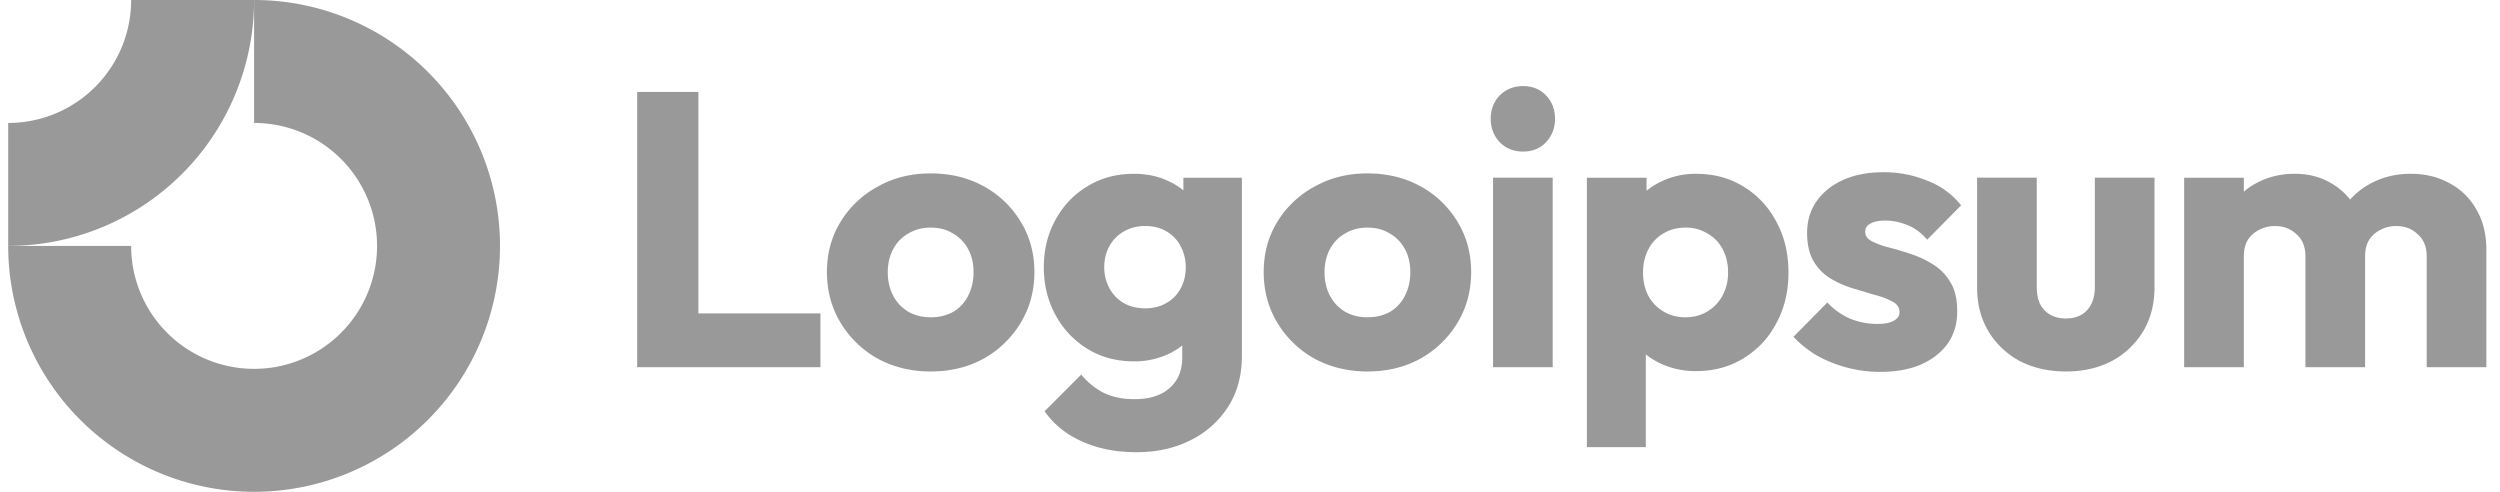 <svg viewBox="0 0 122 24" xmlns:xlink="http://www.w3.org/1999/xlink" xmlns="http://www.w3.org/2000/svg" width="122" height="24" fill="none" id="svg-762085318_5517"><g clip-path="url(#svg-762085318_5517_a)" fill="#999999"><path fill-rule="evenodd" clip-rule="evenodd" d="M15.733 7.011A6 6 0 0 0 12.4 6V0a12 12 0 1 1-12 12h6a6 6 0 1 0 9.333-4.989Z" fill="#999999"></path><path fill-rule="evenodd" clip-rule="evenodd" d="M6.4 0a6 6 0 0 1-6 6v6a12.001 12.001 0 0 0 12-12h-6Z" fill="#999999"></path><path d="M75.771 8.671h-2.91v9.248h2.91V8.67ZM73.184 6.94c.304.305.685.457 1.141.457.457 0 .831-.152 1.123-.457.292-.317.438-.698.438-1.141 0-.457-.146-.838-.438-1.142-.292-.305-.666-.457-1.123-.457-.456 0-.837.152-1.14.457-.293.304-.439.685-.439 1.142 0 .443.146.824.438 1.141Zm-42.09 10.979V4.485h2.987v10.808h5.956v2.626h-8.943Z" fill="#999999"></path><path fill-rule="evenodd" clip-rule="evenodd" d="M45.416 18.128c-.951 0-1.813-.21-2.587-.628a4.887 4.887 0 0 1-1.808-1.75c-.444-.736-.666-1.56-.666-2.474 0-.913.222-1.731.666-2.454a4.788 4.788 0 0 1 1.808-1.713c.76-.431 1.623-.647 2.587-.647.965 0 1.827.21 2.588.628a4.743 4.743 0 0 1 1.808 1.732c.444.723.666 1.54.666 2.454 0 .914-.222 1.738-.666 2.474a4.887 4.887 0 0 1-1.808 1.75c-.761.419-1.623.628-2.588.628Zm0-2.645a2.22 2.22 0 0 0 1.104-.266c.317-.19.558-.45.723-.78.178-.343.266-.73.266-1.16 0-.432-.088-.806-.266-1.123a1.866 1.866 0 0 0-.742-.762c-.304-.19-.666-.285-1.085-.285-.405 0-.767.095-1.084.285a1.866 1.866 0 0 0-.742.761c-.178.33-.267.71-.267 1.142 0 .419.09.8.267 1.142.177.33.425.59.742.78.317.178.678.266 1.084.266Zm7.367 6.051c.774.355 1.669.533 2.683.533.99 0 1.871-.197 2.645-.59a4.57 4.57 0 0 0 1.827-1.636c.444-.698.666-1.523.666-2.474V8.672h-2.855v.62a3.073 3.073 0 0 0-.723-.45c-.494-.24-1.059-.36-1.693-.36-.85 0-1.605.202-2.264.608-.66.393-1.18.939-1.56 1.636-.381.685-.571 1.46-.571 2.322 0 .85.19 1.623.57 2.321a4.36 4.36 0 0 0 1.56 1.656c.66.405 1.415.609 2.265.609a3.9 3.9 0 0 0 1.694-.362c.245-.117.467-.254.666-.413v.584c0 .647-.21 1.148-.628 1.503-.406.356-.97.533-1.694.533-.583 0-1.084-.101-1.503-.304a3.47 3.47 0 0 1-1.104-.895l-1.788 1.789c.444.634 1.046 1.123 1.807 1.465Zm4.148-6.755c-.291.178-.64.267-1.046.267s-.761-.09-1.066-.267a1.876 1.876 0 0 1-.685-.723 2.154 2.154 0 0 1-.247-1.008c0-.38.082-.723.247-1.028.165-.304.4-.545.704-.723a2.039 2.039 0 0 1 1.047-.266c.406 0 .755.089 1.046.266.305.178.533.419.685.723.165.305.248.647.248 1.028 0 .38-.083.723-.248 1.027a1.74 1.74 0 0 1-.685.704Zm9.799 3.349c-.951 0-1.814-.21-2.587-.628a4.885 4.885 0 0 1-1.808-1.75c-.444-.736-.666-1.56-.666-2.474 0-.913.222-1.731.666-2.454a4.786 4.786 0 0 1 1.808-1.713c.76-.431 1.623-.647 2.588-.647.963 0 1.826.21 2.587.628a4.741 4.741 0 0 1 1.808 1.732c.444.723.666 1.54.666 2.454 0 .914-.222 1.738-.666 2.474a4.885 4.885 0 0 1-1.808 1.75c-.761.419-1.624.628-2.587.628Zm0-2.645c.419 0 .787-.088 1.104-.266.317-.19.558-.45.723-.78.178-.343.266-.73.266-1.16 0-.432-.088-.806-.266-1.123a1.864 1.864 0 0 0-.742-.762c-.304-.19-.666-.285-1.084-.285-.407 0-.768.095-1.085.285a1.864 1.864 0 0 0-.742.761c-.178.33-.267.71-.267 1.142 0 .419.089.8.267 1.142.177.33.424.59.742.78a2.18 2.18 0 0 0 1.085.266Zm16.039 2.627a4.027 4.027 0 0 1-1.713-.362 3.638 3.638 0 0 1-.741-.455v4.527H77.44V8.672h2.911v.638a3.6 3.6 0 0 1 .704-.448 3.854 3.854 0 0 1 1.713-.38c.875 0 1.649.209 2.321.627.685.419 1.218.99 1.598 1.713.394.723.59 1.547.59 2.473 0 .926-.196 1.75-.59 2.474a4.33 4.33 0 0 1-1.598 1.712c-.672.419-1.446.628-2.321.628Zm-.533-2.627c.419 0 .78-.095 1.085-.285.317-.19.564-.45.742-.78a2.33 2.33 0 0 0 .266-1.123 2.37 2.37 0 0 0-.266-1.141 1.864 1.864 0 0 0-.742-.761 1.966 1.966 0 0 0-1.066-.286c-.406 0-.767.095-1.084.286a1.9 1.9 0 0 0-.723.76 2.37 2.37 0 0 0-.267 1.142c0 .419.083.793.248 1.123.177.33.424.59.742.78.317.19.672.285 1.065.285Z" fill="#999999"></path><path d="M90.128 17.938c.532.14 1.071.21 1.617.21 1.154 0 2.067-.267 2.74-.8.684-.533 1.027-1.25 1.027-2.15 0-.584-.107-1.053-.323-1.408a2.516 2.516 0 0 0-.837-.875 4.994 4.994 0 0 0-1.085-.514c-.38-.127-.742-.235-1.084-.324a3.923 3.923 0 0 1-.838-.304c-.215-.114-.323-.266-.323-.457a.43.43 0 0 1 .247-.4c.165-.1.412-.152.742-.152.343 0 .691.07 1.046.21.368.14.698.38.99.723l1.655-1.675a3.821 3.821 0 0 0-1.636-1.198 5.51 5.51 0 0 0-2.169-.419c-.748 0-1.402.127-1.96.38-.558.254-.99.603-1.294 1.047-.304.431-.456.945-.456 1.541 0 .559.108 1.022.323 1.39.215.354.495.634.837.837a4.86 4.86 0 0 0 1.085.475l1.085.324c.342.089.621.196.837.323.228.114.342.286.342.514 0 .178-.095.317-.285.418-.178.102-.438.153-.78.153a3.48 3.48 0 0 1-1.37-.267c-.419-.19-.78-.45-1.085-.78l-1.655 1.675c.317.342.697.647 1.141.913.457.254.945.45 1.466.59Zm10.693.19c-.85 0-1.605-.171-2.264-.514a3.973 3.973 0 0 1-1.522-1.446c-.369-.621-.552-1.332-.552-2.13V8.67h2.911V14c0 .317.05.59.152.818.114.229.28.406.495.533.216.127.476.19.78.19.431 0 .774-.133 1.028-.4.253-.278.38-.659.38-1.14V8.67h2.911v5.347c0 .812-.183 1.529-.552 2.15a3.977 3.977 0 0 1-1.522 1.446c-.647.343-1.395.514-2.245.514Zm8.678-9.456h-2.912v9.247h2.912v-5.404c0-.317.063-.583.19-.8.14-.215.324-.38.552-.494.228-.127.488-.19.78-.19.419 0 .767.133 1.046.4.292.253.438.615.438 1.084v5.404h2.911v-5.404c0-.317.064-.583.191-.8.139-.215.323-.38.552-.494.228-.127.488-.19.78-.19.418 0 .767.133 1.046.4.292.253.437.615.437 1.084v5.404h2.912v-5.727c0-.774-.165-1.434-.495-1.98a3.177 3.177 0 0 0-1.313-1.274c-.545-.305-1.173-.457-1.884-.457-.723 0-1.376.159-1.959.476a3.545 3.545 0 0 0-.994.782 3.25 3.25 0 0 0-.966-.82c-.507-.292-1.085-.438-1.731-.438-.686 0-1.301.146-1.846.438a3.163 3.163 0 0 0-.647.436v-.683Z" fill="#999999"></path></g><defs><clipPath id="svg-762085318_5517_a"><path fill="#fff" transform="translate(.4)" d="M0 0h121.2v24H0z"></path></clipPath></defs></svg>